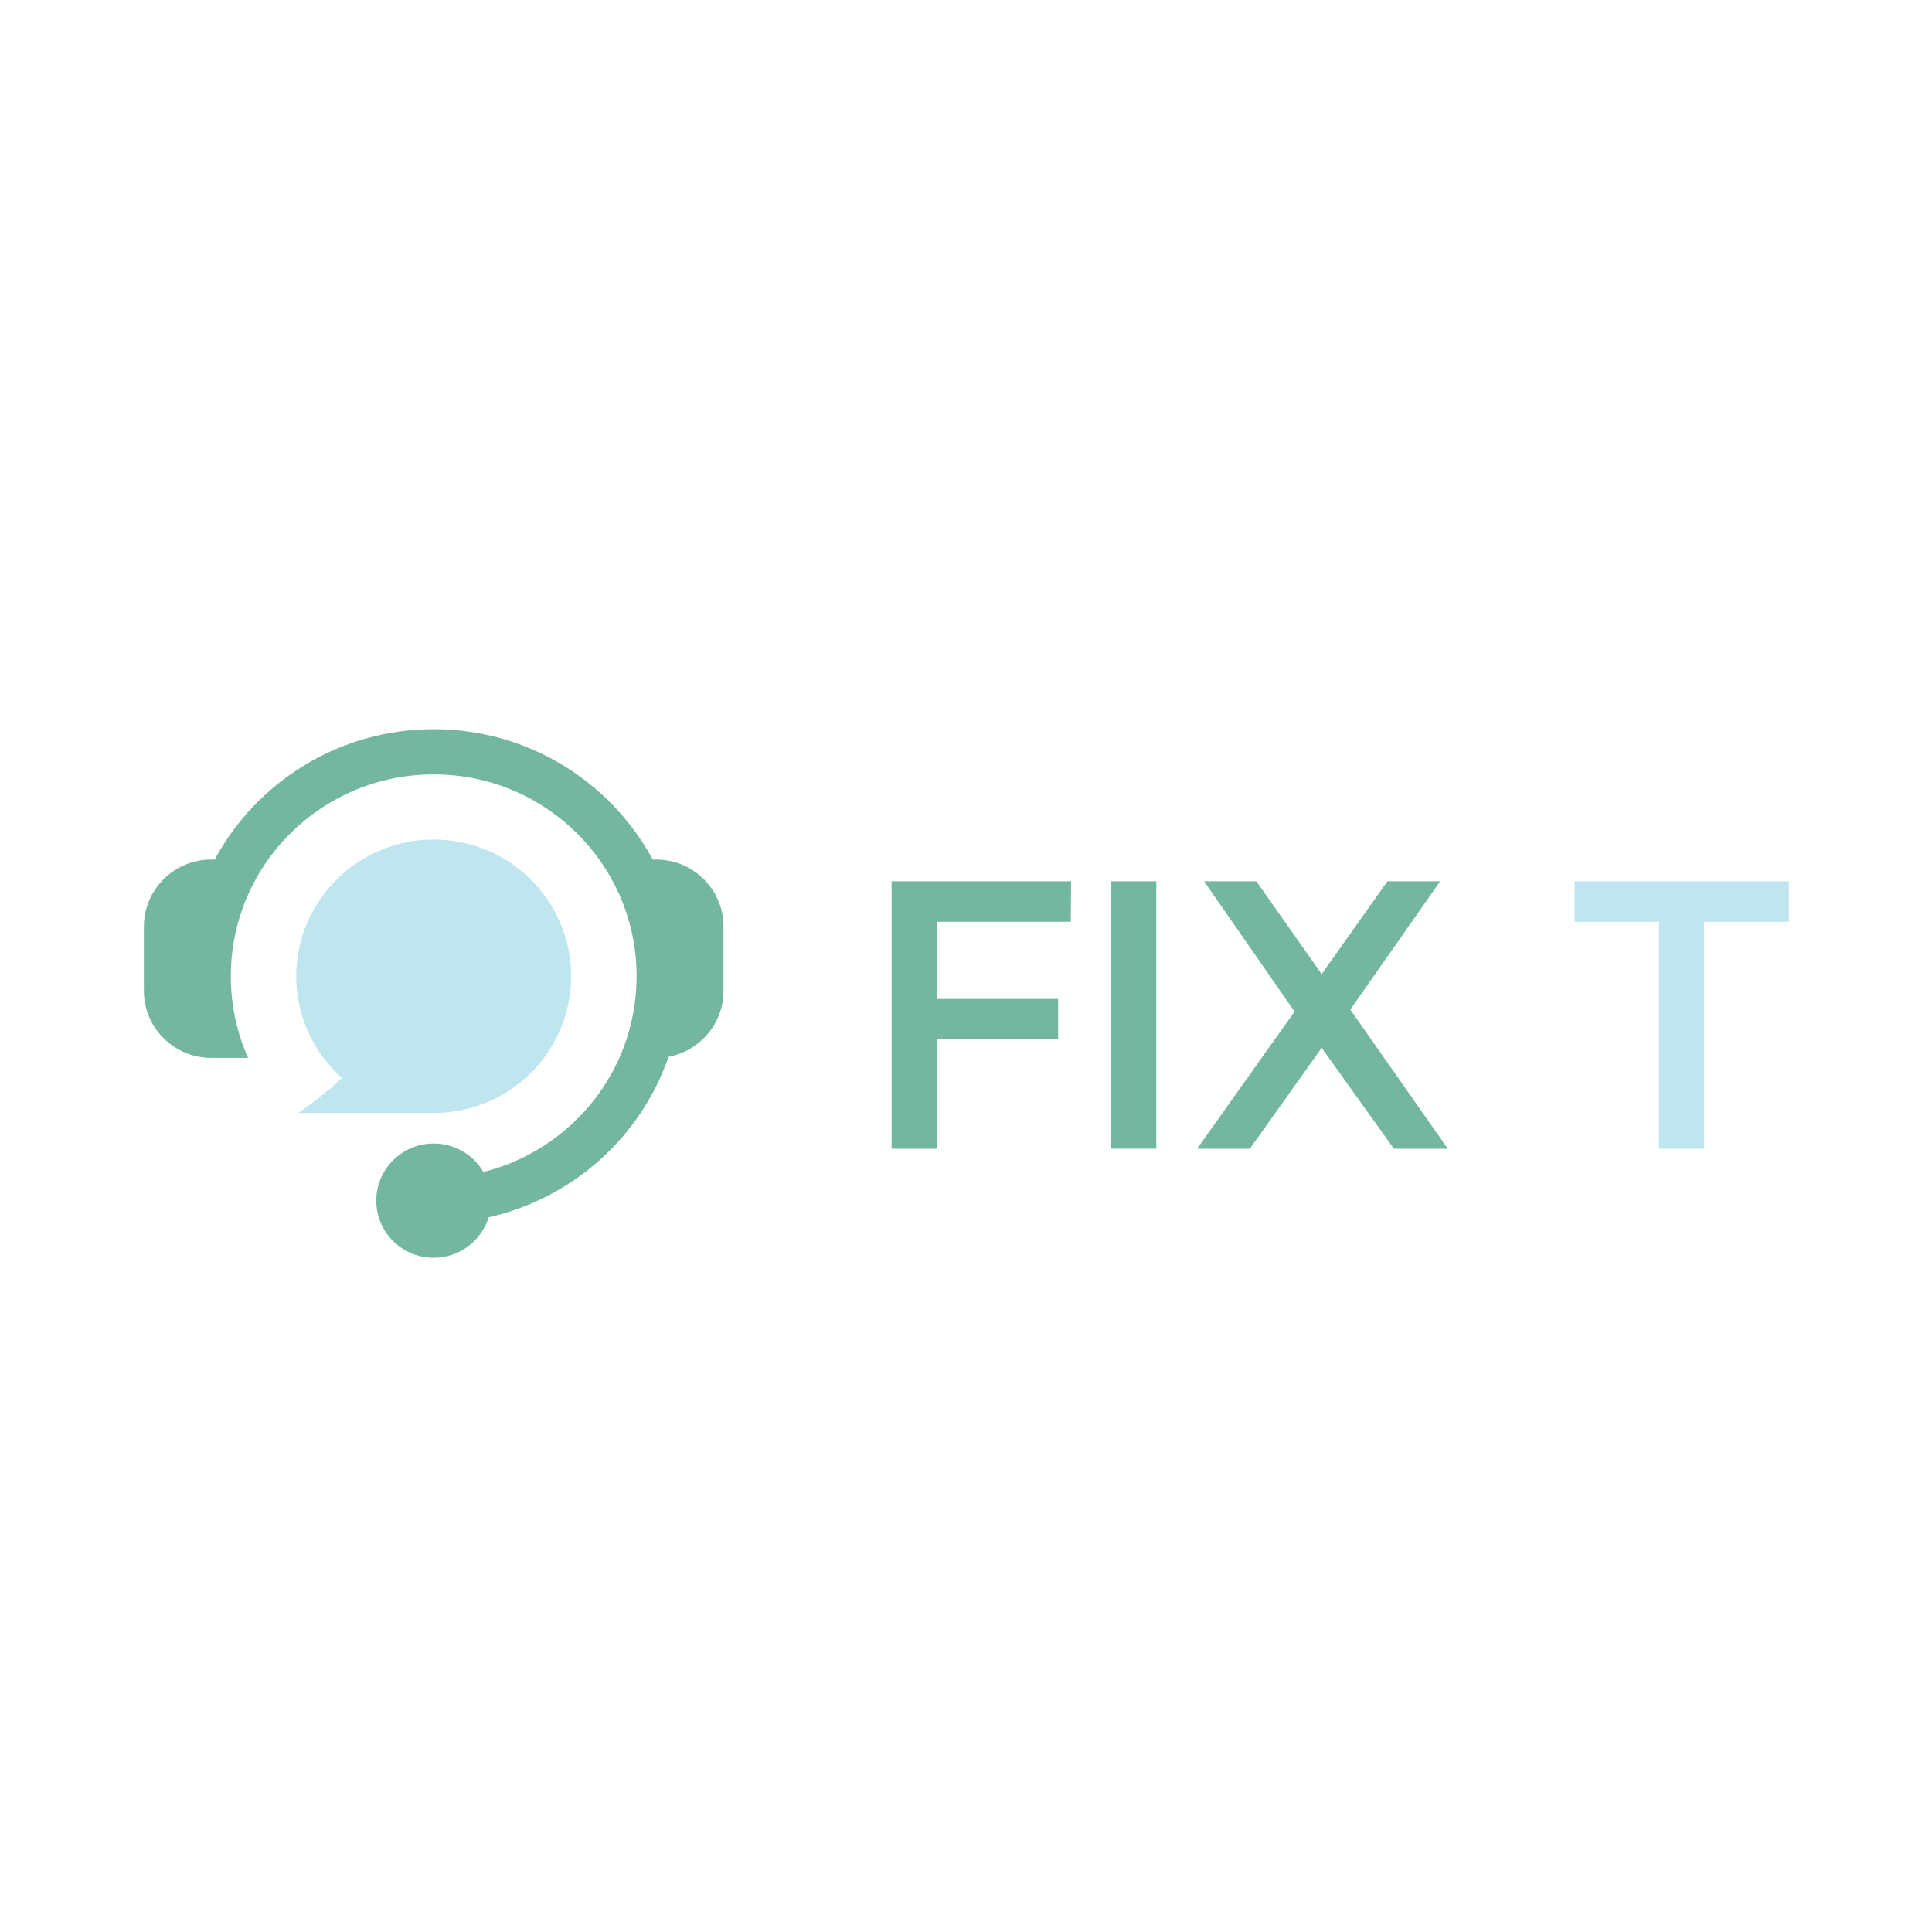 <svg xmlns="http://www.w3.org/2000/svg" width="375" viewBox="0 0 375 375" height="375" version="1.0"><defs><clipPath id="a"><path d="M 27.93 141.457 L 140.43 141.457 L 140.43 244.207 L 27.93 244.207 Z M 27.93 141.457"/></clipPath></defs><path fill="#BFE5EF" d="M 84.18 162.957 C 98.91 162.957 110.855 174.84 110.855 189.492 C 110.855 204.145 98.91 216.027 84.18 216.027 L 57.836 216.027 C 60.945 213.941 63.762 211.664 66.375 209.25 L 66.387 209.258 C 60.934 204.402 57.508 197.348 57.508 189.492 C 57.508 174.84 69.449 162.957 84.184 162.957 Z M 84.18 162.957" fill-rule="evenodd"/><g clip-path="url(#a)"><path fill="#74B7A0" d="M 41.672 166.844 L 40.961 166.844 C 33.793 166.844 27.93 172.676 27.93 179.805 L 27.93 192.371 C 27.93 199.52 33.824 205.336 40.961 205.336 L 48.152 205.336 C 46 200.488 44.801 195.129 44.801 189.488 C 44.801 167.926 62.359 150.312 84.184 150.312 C 106.004 150.312 123.562 167.922 123.562 189.488 C 123.562 195.129 122.367 200.488 120.211 205.336 C 115.359 216.234 105.656 224.52 93.828 227.48 C 91.898 224.176 88.301 221.957 84.184 221.957 C 78.027 221.957 73.035 226.918 73.035 233.047 C 73.035 239.168 78.027 244.133 84.184 244.133 C 89.211 244.133 93.461 240.82 94.848 236.27 C 111.199 232.598 124.395 220.672 129.777 205.113 C 135.816 203.996 140.43 198.691 140.43 192.371 L 140.43 179.805 C 140.43 172.676 134.566 166.844 127.398 166.844 L 126.691 166.844 C 118.562 151.777 102.574 141.535 84.18 141.535 C 65.785 141.535 49.801 151.777 41.668 166.844 Z M 41.672 166.844" fill-rule="evenodd"/></g><g fill="#74B7A0"><g><g><path d="M 41.609 -44.047 L 15.578 -44.047 L 15.578 -29.062 L 39.156 -29.062 L 39.156 -21.281 L 15.578 -21.281 L 15.578 0 L 6.828 0 L 6.828 -51.906 L 41.672 -51.906 Z M 41.609 -44.047" transform="translate(166.23 222.966)"/></g></g></g><g fill="#74B7A0"><g><g><path d="M 15.578 0 L 6.828 0 L 6.828 -51.906 L 15.578 -51.906 Z M 15.578 0" transform="translate(208.863 222.966)"/></g></g></g><g fill="#74B7A0"><g><g><path d="M 30.844 -27 L 49.766 0 L 39.297 0 L 25.281 -19.578 L 11.344 0 L 1.109 0 L 20.016 -26.625 L 2.453 -51.906 L 12.609 -51.906 L 25.281 -33.891 L 38.047 -51.906 L 48.281 -51.906 Z M 30.844 -27" transform="translate(231.254 222.966)"/></g></g></g><g fill="#BFE5EF"><g><g><path d="M 42.266 -44.047 L 25.812 -44.047 L 25.812 0 L 17.062 0 L 17.062 -44.047 L 0.672 -44.047 L 0.672 -51.906 L 42.266 -51.906 Z M 42.266 -44.047" transform="translate(304.953 222.966)"/></g></g></g></svg>
